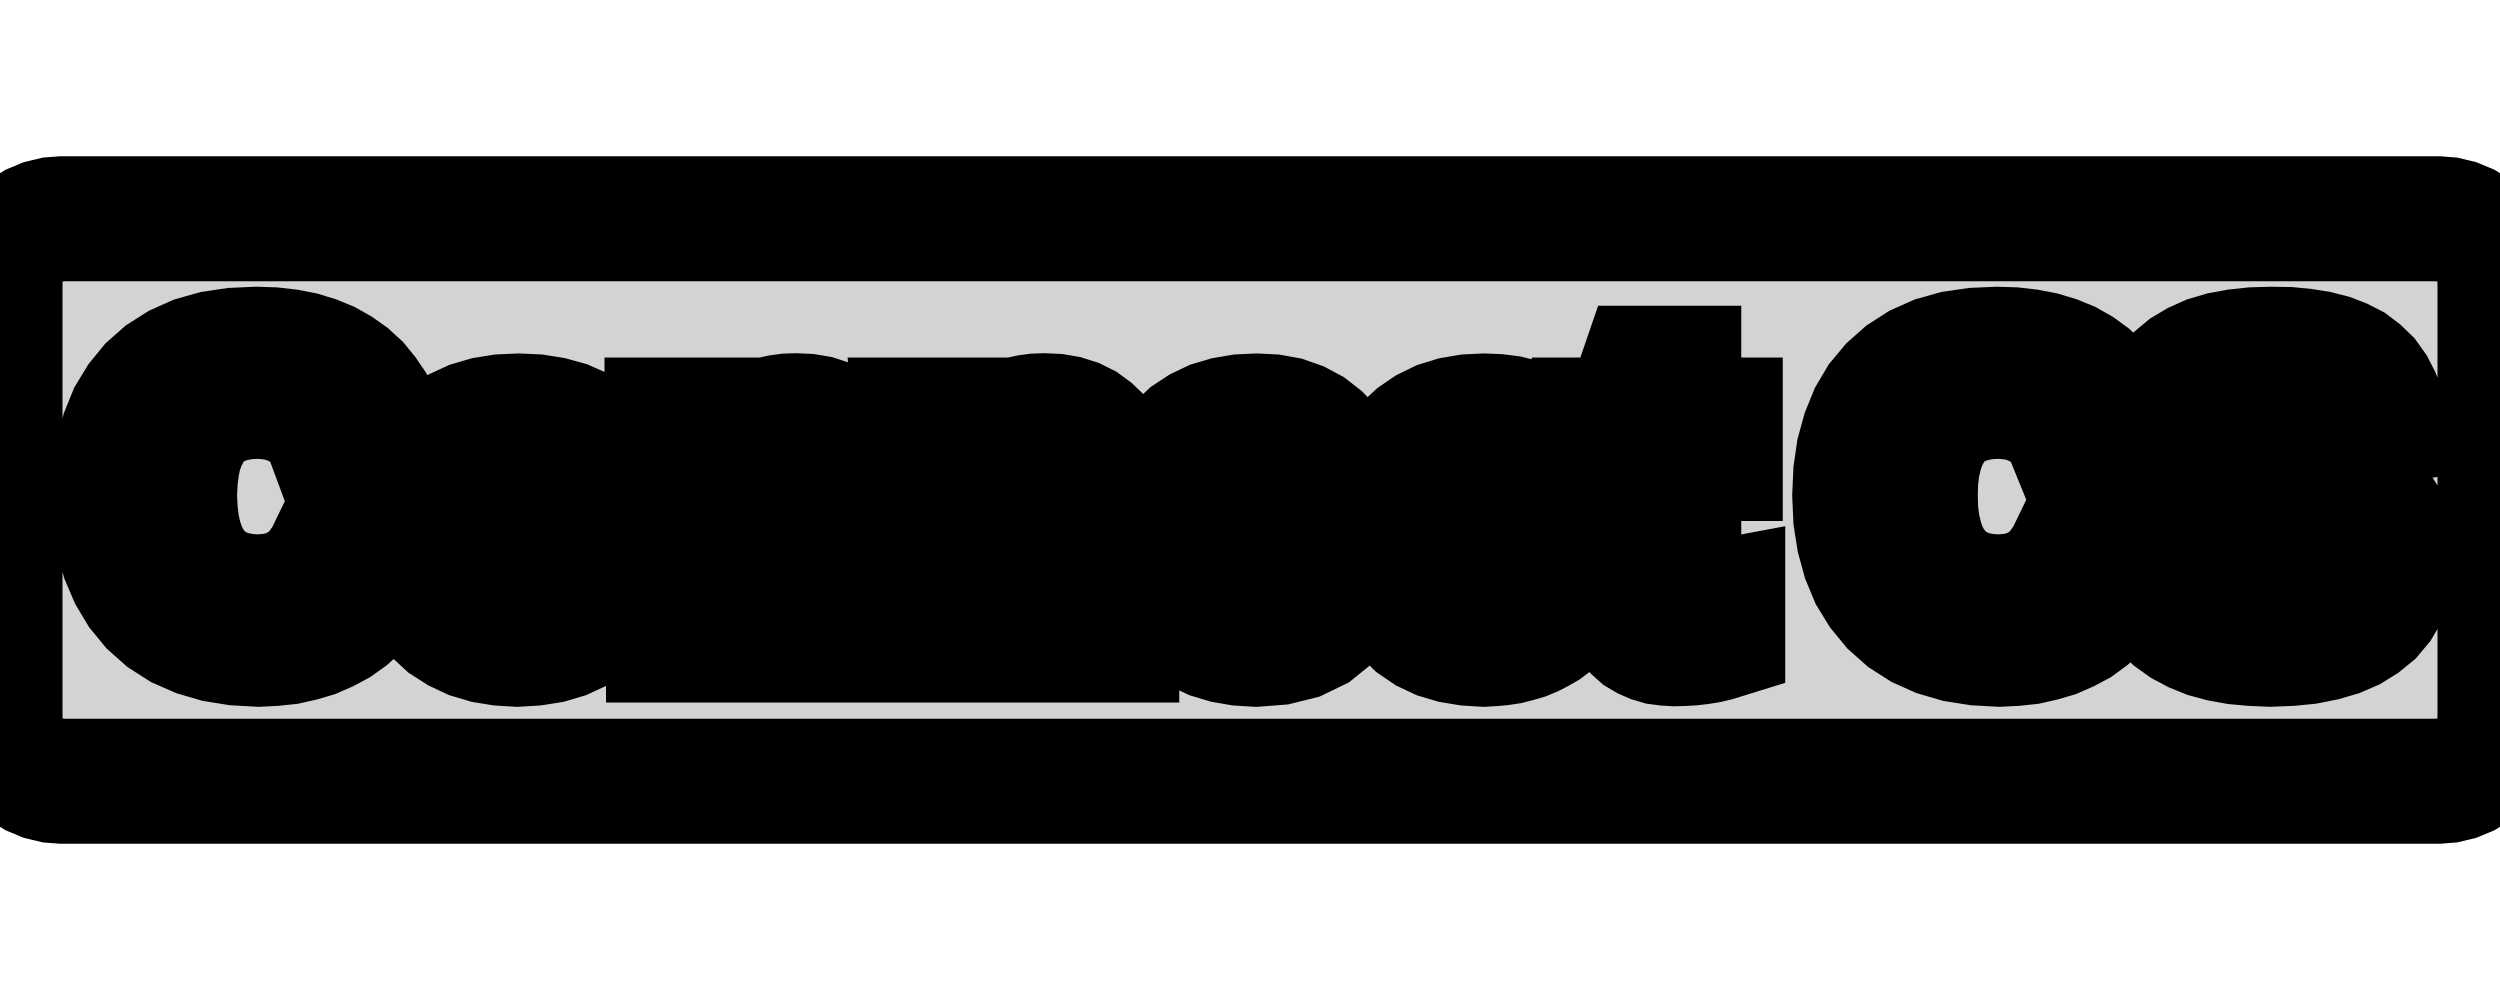 <?xml version="1.0" standalone="no"?>
<!DOCTYPE svg PUBLIC "-//W3C//DTD SVG 1.1//EN" "http://www.w3.org/Graphics/SVG/1.1/DTD/svg11.dtd">
<svg width="10mm" height="4mm" viewBox="-5 -2 10 4" xmlns="http://www.w3.org/2000/svg" version="1.1">
<title>OpenSCAD Model</title>
<path d="
M 4.789,1.122 L 4.827,1.113 L 4.863,1.098 L 4.897,1.077 L 4.927,1.052 L 4.952,1.022
 L 4.973,0.988 L 4.988,0.952 L 4.997,0.914 L 5,0.875 L 5,-0.875 L 4.997,-0.914
 L 4.988,-0.952 L 4.973,-0.988 L 4.952,-1.022 L 4.927,-1.052 L 4.897,-1.077 L 4.863,-1.098
 L 4.827,-1.113 L 4.789,-1.122 L 4.75,-1.125 L -4.75,-1.125 L -4.789,-1.122 L -4.827,-1.113
 L -4.863,-1.098 L -4.897,-1.077 L -4.927,-1.052 L -4.952,-1.022 L -4.973,-0.988 L -4.988,-0.952
 L -4.997,-0.914 L -5,-0.875 L -5,0.875 L -4.997,0.914 L -4.988,0.952 L -4.973,0.988
 L -4.952,1.022 L -4.927,1.052 L -4.897,1.077 L -4.863,1.098 L -4.827,1.113 L -4.789,1.122
 L -4.75,1.125 L 4.75,1.125 z
M -4.054,0.572 L -4.135,0.559 L -4.21,0.537 L -4.278,0.507 L -4.339,0.468 L -4.393,0.42
 L -4.439,0.364 L -4.476,0.302 L -4.506,0.232 L -4.527,0.155 L -4.539,0.072 L -4.543,-0.018
 L -4.539,-0.109 L -4.527,-0.192 L -4.507,-0.268 L -4.479,-0.337 L -4.442,-0.398 L -4.398,-0.452
 L -4.346,-0.498 L -4.286,-0.536 L -4.219,-0.566 L -4.145,-0.587 L -4.064,-0.599 L -3.975,-0.603
 L -3.91,-0.601 L -3.849,-0.594 L -3.792,-0.583 L -3.74,-0.567 L -3.691,-0.547 L -3.647,-0.522
 L -3.606,-0.493 L -3.57,-0.46 L -3.539,-0.422 L -3.511,-0.381 L -3.488,-0.335 L -3.468,-0.284
 L -3.68,-0.227 L -3.69,-0.254 L -3.704,-0.28 L -3.72,-0.304 L -3.739,-0.326 L -3.761,-0.346
 L -3.785,-0.364 L -3.812,-0.379 L -3.841,-0.392 L -3.871,-0.402 L -3.903,-0.409 L -3.936,-0.413
 L -3.971,-0.415 L -4.023,-0.412 L -4.07,-0.403 L -4.114,-0.389 L -4.153,-0.37 L -4.187,-0.345
 L -4.218,-0.314 L -4.243,-0.277 L -4.264,-0.236 L -4.281,-0.189 L -4.292,-0.138 L -4.299,-0.081
 L -4.302,-0.018 L -4.299,0.045 L -4.292,0.103 L -4.28,0.156 L -4.263,0.204 L -4.242,0.246
 L -4.215,0.284 L -4.184,0.315 L -4.149,0.341 L -4.109,0.362 L -4.065,0.376 L -4.017,0.385
 L -3.965,0.388 L -3.896,0.382 L -3.835,0.363 L -3.781,0.333 L -3.734,0.291 L -3.695,0.236
 L -3.663,0.17 L -3.454,0.249 L -3.478,0.302 L -3.506,0.35 L -3.537,0.393 L -3.572,0.432
 L -3.61,0.466 L -3.652,0.496 L -3.697,0.52 L -3.745,0.541 L -3.796,0.556 L -3.849,0.568
 L -3.906,0.574 L -3.965,0.577 z
M 2.909,0.572 L 2.827,0.559 L 2.752,0.537 L 2.685,0.507 L 2.624,0.468 L 2.57,0.42
 L 2.524,0.364 L 2.486,0.302 L 2.457,0.232 L 2.436,0.155 L 2.423,0.072 L 2.419,-0.018
 L 2.423,-0.109 L 2.435,-0.192 L 2.456,-0.268 L 2.484,-0.337 L 2.52,-0.398 L 2.565,-0.452
 L 2.617,-0.498 L 2.676,-0.536 L 2.743,-0.566 L 2.817,-0.587 L 2.899,-0.599 L 2.987,-0.603
 L 3.052,-0.601 L 3.113,-0.594 L 3.17,-0.583 L 3.223,-0.567 L 3.272,-0.547 L 3.316,-0.522
 L 3.356,-0.493 L 3.392,-0.46 L 3.424,-0.422 L 3.452,-0.381 L 3.475,-0.335 L 3.494,-0.284
 L 3.283,-0.227 L 3.272,-0.254 L 3.259,-0.28 L 3.243,-0.304 L 3.224,-0.326 L 3.202,-0.346
 L 3.177,-0.364 L 3.15,-0.379 L 3.122,-0.392 L 3.092,-0.402 L 3.06,-0.409 L 3.027,-0.413
 L 2.992,-0.415 L 2.94,-0.412 L 2.892,-0.403 L 2.849,-0.389 L 2.81,-0.37 L 2.775,-0.345
 L 2.745,-0.314 L 2.719,-0.277 L 2.698,-0.236 L 2.682,-0.189 L 2.67,-0.138 L 2.663,-0.081
 L 2.661,-0.018 L 2.663,0.045 L 2.67,0.103 L 2.683,0.156 L 2.699,0.204 L 2.721,0.246
 L 2.748,0.284 L 2.779,0.315 L 2.814,0.341 L 2.853,0.362 L 2.897,0.376 L 2.945,0.385
 L 2.998,0.388 L 3.066,0.382 L 3.128,0.363 L 3.182,0.333 L 3.228,0.291 L 3.268,0.236
 L 3.3,0.17 L 3.509,0.249 L 3.485,0.302 L 3.457,0.35 L 3.425,0.393 L 3.391,0.432
 L 3.352,0.466 L 3.311,0.496 L 3.266,0.52 L 3.218,0.541 L 3.167,0.556 L 3.114,0.568
 L 3.057,0.574 L 2.998,0.577 z
M 4.01,0.574 L 3.945,0.568 L 3.884,0.557 L 3.829,0.542 L 3.78,0.522 L 3.735,0.498
 L 3.696,0.47 L 3.662,0.437 L 3.632,0.4 L 3.608,0.358 L 3.589,0.312 L 3.574,0.262
 L 3.806,0.223 L 3.815,0.252 L 3.827,0.279 L 3.841,0.302 L 3.857,0.323 L 3.877,0.341
 L 3.898,0.356 L 3.922,0.368 L 3.95,0.378 L 3.98,0.386 L 4.013,0.392 L 4.049,0.396
 L 4.088,0.397 L 4.165,0.392 L 4.227,0.38 L 4.276,0.358 L 4.311,0.329 L 4.332,0.29
 L 4.339,0.244 L 4.338,0.228 L 4.336,0.213 L 4.332,0.199 L 4.326,0.186 L 4.319,0.174
 L 4.31,0.163 L 4.3,0.153 L 4.288,0.143 L 4.275,0.134 L 4.261,0.126 L 4.246,0.118
 L 4.229,0.11 L 4.209,0.103 L 4.183,0.095 L 4.152,0.087 L 4.116,0.078 L 4.074,0.069
 L 4.027,0.059 L 3.987,0.049 L 3.95,0.04 L 3.918,0.032 L 3.891,0.024 L 3.867,0.017
 L 3.848,0.011 L 3.832,0.004 L 3.816,-0.002 L 3.8,-0.009 L 3.786,-0.017 L 3.771,-0.024
 L 3.757,-0.033 L 3.744,-0.041 L 3.732,-0.05 L 3.72,-0.06 L 3.708,-0.07 L 3.698,-0.081
 L 3.688,-0.092 L 3.679,-0.104 L 3.671,-0.117 L 3.663,-0.13 L 3.656,-0.144 L 3.649,-0.159
 L 3.644,-0.175 L 3.639,-0.191 L 3.635,-0.208 L 3.632,-0.225 L 3.63,-0.244 L 3.628,-0.263
 L 3.628,-0.283 L 3.631,-0.333 L 3.641,-0.378 L 3.657,-0.42 L 3.68,-0.458 L 3.709,-0.491
 L 3.745,-0.521 L 3.787,-0.546 L 3.834,-0.567 L 3.888,-0.583 L 3.948,-0.594 L 4.013,-0.601
 L 4.084,-0.603 L 4.153,-0.602 L 4.215,-0.596 L 4.271,-0.587 L 4.322,-0.574 L 4.366,-0.557
 L 4.405,-0.537 L 4.438,-0.512 L 4.468,-0.483 L 4.493,-0.448 L 4.513,-0.409 L 4.53,-0.365
 L 4.543,-0.316 L 4.31,-0.284 L 4.303,-0.308 L 4.294,-0.33 L 4.283,-0.349 L 4.27,-0.367
 L 4.254,-0.382 L 4.237,-0.396 L 4.217,-0.407 L 4.195,-0.417 L 4.17,-0.424 L 4.143,-0.429
 L 4.112,-0.432 L 4.08,-0.433 L 4.013,-0.43 L 3.958,-0.418 L 3.916,-0.399 L 3.886,-0.373
 L 3.868,-0.338 L 3.861,-0.297 L 3.862,-0.282 L 3.864,-0.269 L 3.867,-0.256 L 3.872,-0.244
 L 3.878,-0.233 L 3.885,-0.223 L 3.893,-0.214 L 3.903,-0.205 L 3.913,-0.197 L 3.926,-0.189
 L 3.939,-0.182 L 3.953,-0.175 L 3.971,-0.168 L 3.994,-0.161 L 4.022,-0.152 L 4.056,-0.144
 L 4.094,-0.135 L 4.138,-0.125 L 4.191,-0.113 L 4.238,-0.102 L 4.28,-0.091 L 4.317,-0.081
 L 4.348,-0.07 L 4.375,-0.06 L 4.397,-0.05 L 4.419,-0.039 L 4.438,-0.028 L 4.456,-0.016
 L 4.473,-0.004 L 4.487,0.009 L 4.501,0.023 L 4.513,0.037 L 4.524,0.052 L 4.534,0.068
 L 4.543,0.085 L 4.551,0.103 L 4.557,0.122 L 4.563,0.142 L 4.567,0.162 L 4.57,0.184
 L 4.572,0.206 L 4.573,0.23 L 4.569,0.284 L 4.559,0.333 L 4.541,0.378 L 4.517,0.419
 L 4.486,0.456 L 4.448,0.487 L 4.403,0.515 L 4.352,0.537 L 4.294,0.554 L 4.229,0.567
 L 4.158,0.574 L 4.081,0.577 z
M 1.666,0.573 L 1.636,0.569 L 1.609,0.561 L 1.584,0.55 L 1.562,0.537 L 1.543,0.52
 L 1.526,0.5 L 1.513,0.477 L 1.502,0.451 L 1.494,0.422 L 1.49,0.389 L 1.488,0.354
 L 1.488,-0.166 L 1.377,-0.166 L 1.377,-0.32 L 1.5,-0.32 L 1.571,-0.527 L 1.715,-0.527
 L 1.715,-0.32 L 1.881,-0.32 L 1.881,-0.166 L 1.715,-0.166 L 1.715,0.292 L 1.715,0.312
 L 1.717,0.331 L 1.721,0.348 L 1.725,0.362 L 1.732,0.375 L 1.739,0.387 L 1.748,0.396
 L 1.758,0.403 L 1.77,0.409 L 1.784,0.414 L 1.798,0.416 L 1.815,0.417 L 1.824,0.417
 L 1.835,0.416 L 1.847,0.414 L 1.861,0.412 L 1.875,0.409 L 1.891,0.406 L 1.891,0.547
 L 1.862,0.556 L 1.832,0.563 L 1.801,0.568 L 1.768,0.572 L 1.734,0.574 L 1.698,0.575
 z
M -2.326,0.56 L -2.326,-0.123 L -2.326,-0.146 L -2.326,-0.168 L -2.326,-0.188 L -2.327,-0.206
 L -2.327,-0.223 L -2.328,-0.239 L -2.329,-0.254 L -2.33,-0.282 L -2.331,-0.295 L -2.332,-0.308
 L -2.332,-0.32 L -2.114,-0.32 L -2.113,-0.314 L -2.112,-0.304 L -2.111,-0.292 L -2.11,-0.277
 L -2.109,-0.259 L -2.108,-0.238 L -2.106,-0.216 L -2.105,-0.198 L -2.105,-0.181 L -2.104,-0.167
 L -2.104,-0.155 L -2.104,-0.145 L -2.1,-0.145 L -2.084,-0.177 L -2.067,-0.206 L -2.048,-0.232
 L -2.028,-0.255 L -2.007,-0.275 L -1.984,-0.292 L -1.96,-0.306 L -1.934,-0.317 L -1.907,-0.326
 L -1.879,-0.332 L -1.849,-0.336 L -1.817,-0.337 L -1.772,-0.335 L -1.731,-0.328 L -1.694,-0.316
 L -1.66,-0.299 L -1.629,-0.277 L -1.602,-0.251 L -1.58,-0.22 L -1.561,-0.185 L -1.546,-0.145
 L -1.536,-0.101 L -1.53,-0.052 L -1.528,0.001 L -1.528,0.56 L -1.755,0.56 L -1.755,0.066
 L -1.76,-0.005 L -1.773,-0.063 L -1.795,-0.108 L -1.825,-0.14 L -1.864,-0.159 L -1.912,-0.166
 L -1.939,-0.164 L -1.964,-0.158 L -1.987,-0.148 L -2.009,-0.134 L -2.028,-0.116 L -2.046,-0.094
 L -2.062,-0.07 L -2.075,-0.042 L -2.084,-0.013 L -2.092,0.018 L -2.096,0.052 L -2.097,0.088
 L -2.097,0.56 z
M -1.332,0.56 L -1.332,-0.123 L -1.332,-0.146 L -1.332,-0.168 L -1.332,-0.188 L -1.333,-0.206
 L -1.333,-0.223 L -1.334,-0.239 L -1.335,-0.268 L -1.336,-0.282 L -1.337,-0.295 L -1.337,-0.308
 L -1.338,-0.32 L -1.12,-0.32 L -1.119,-0.314 L -1.118,-0.304 L -1.117,-0.292 L -1.116,-0.277
 L -1.115,-0.259 L -1.114,-0.238 L -1.112,-0.216 L -1.111,-0.198 L -1.11,-0.181 L -1.11,-0.167
 L -1.11,-0.155 L -1.109,-0.145 L -1.106,-0.145 L -1.09,-0.177 L -1.073,-0.206 L -1.054,-0.232
 L -1.034,-0.255 L -1.013,-0.275 L -0.99,-0.292 L -0.966,-0.306 L -0.94,-0.317 L -0.913,-0.326
 L -0.885,-0.332 L -0.855,-0.336 L -0.823,-0.337 L -0.778,-0.335 L -0.737,-0.328 L -0.699,-0.316
 L -0.665,-0.299 L -0.635,-0.277 L -0.608,-0.251 L -0.585,-0.22 L -0.567,-0.185 L -0.552,-0.145
 L -0.542,-0.101 L -0.535,-0.052 L -0.533,0.001 L -0.533,0.56 L -0.761,0.56 L -0.761,0.066
 L -0.766,-0.005 L -0.779,-0.063 L -0.8,-0.108 L -0.831,-0.14 L -0.87,-0.159 L -0.918,-0.166
 L -0.945,-0.164 L -0.97,-0.158 L -0.993,-0.148 L -1.015,-0.134 L -1.034,-0.116 L -1.052,-0.094
 L -1.068,-0.07 L -1.08,-0.042 L -1.09,-0.013 L -1.097,0.018 L -1.102,0.052 L -1.103,0.088
 L -1.103,0.56 z
M -2.997,0.573 L -3.058,0.563 L -3.115,0.546 L -3.166,0.522 L -3.213,0.492 L -3.254,0.454
 L -3.29,0.411 L -3.319,0.363 L -3.342,0.31 L -3.358,0.251 L -3.368,0.188 L -3.371,0.119
 L -3.368,0.051 L -3.358,-0.012 L -3.342,-0.07 L -3.319,-0.124 L -3.29,-0.172 L -3.254,-0.215
 L -3.212,-0.252 L -3.166,-0.282 L -3.114,-0.306 L -3.056,-0.323 L -2.994,-0.333 L -2.926,-0.336
 L -2.857,-0.333 L -2.794,-0.323 L -2.736,-0.307 L -2.684,-0.284 L -2.638,-0.255 L -2.597,-0.219
 L -2.562,-0.177 L -2.534,-0.129 L -2.512,-0.076 L -2.496,-0.016 L -2.487,0.049 L -2.484,0.119
 L -2.487,0.188 L -2.497,0.252 L -2.513,0.31 L -2.536,0.363 L -2.566,0.412 L -2.602,0.455
 L -2.644,0.492 L -2.692,0.522 L -2.744,0.546 L -2.801,0.563 L -2.864,0.573 L -2.931,0.577
 z
M -2.869,0.412 L -2.816,0.387 L -2.775,0.345 L -2.746,0.286 L -2.729,0.211 L -2.723,0.119
 L -2.724,0.069 L -2.728,0.024 L -2.736,-0.016 L -2.746,-0.052 L -2.758,-0.083 L -2.774,-0.109
 L -2.792,-0.13 L -2.813,-0.148 L -2.837,-0.162 L -2.863,-0.172 L -2.892,-0.177 L -2.923,-0.179
 L -2.987,-0.171 L -3.039,-0.146 L -3.079,-0.105 L -3.108,-0.047 L -3.125,0.028 L -3.131,0.119
 L -3.13,0.166 L -3.126,0.21 L -3.119,0.249 L -3.109,0.284 L -3.096,0.316 L -3.08,0.343
 L -3.062,0.367 L -3.041,0.386 L -3.018,0.401 L -2.992,0.412 L -2.964,0.418 L -2.933,0.42
 z
M -0.041,0.573 L -0.099,0.563 L -0.152,0.547 L -0.201,0.524 L -0.244,0.495 L -0.282,0.459
 L -0.315,0.417 L -0.341,0.369 L -0.362,0.314 L -0.377,0.254 L -0.386,0.188 L -0.389,0.116
 L -0.386,0.046 L -0.377,-0.018 L -0.362,-0.077 L -0.341,-0.13 L -0.314,-0.177 L -0.28,-0.219
 L -0.242,-0.255 L -0.198,-0.284 L -0.15,-0.307 L -0.096,-0.323 L -0.037,-0.333 L 0.026,-0.336
 L 0.087,-0.333 L 0.143,-0.323 L 0.194,-0.305 L 0.239,-0.281 L 0.28,-0.249 L 0.316,-0.211
 L 0.347,-0.166 L 0.372,-0.114 L 0.391,-0.056 L 0.405,0.009 L 0.413,0.08 L 0.416,0.157
 L 0.416,0.164 L -0.149,0.164 L -0.147,0.205 L -0.143,0.243 L -0.137,0.277 L -0.127,0.307
 L -0.116,0.334 L -0.101,0.358 L -0.084,0.378 L -0.065,0.394 L -0.043,0.407 L -0.02,0.416
 L 0.006,0.422 L 0.034,0.424 L 0.072,0.421 L 0.105,0.412 L 0.133,0.397 L 0.156,0.377
 L 0.174,0.351 L 0.187,0.319 L 0.403,0.337 L 0.367,0.41 L 0.319,0.47 L 0.261,0.517
 L 0.193,0.55 L 0.113,0.57 L 0.023,0.577 z
M 0.192,-0.013 L 0.186,-0.044 L 0.179,-0.073 L 0.169,-0.098 L 0.157,-0.12 L 0.143,-0.139
 L 0.128,-0.155 L 0.11,-0.169 L 0.091,-0.179 L 0.07,-0.187 L 0.047,-0.191 L 0.023,-0.192
 L -0.003,-0.191 L -0.027,-0.186 L -0.048,-0.178 L -0.068,-0.168 L -0.085,-0.153 L -0.101,-0.136
 L -0.114,-0.116 L -0.125,-0.094 L -0.134,-0.069 L -0.141,-0.042 L -0.145,-0.012 L -0.147,0.021
 L 0.195,0.021 z
M 0.871,0.573 L 0.811,0.563 L 0.757,0.547 L 0.708,0.524 L 0.664,0.494 L 0.626,0.457
 L 0.592,0.415 L 0.565,0.367 L 0.544,0.315 L 0.529,0.257 L 0.52,0.193 L 0.516,0.125
 L 0.52,0.055 L 0.529,-0.01 L 0.544,-0.069 L 0.565,-0.123 L 0.593,-0.172 L 0.626,-0.215
 L 0.666,-0.252 L 0.71,-0.282 L 0.759,-0.306 L 0.814,-0.323 L 0.873,-0.333 L 0.938,-0.336
 L 0.988,-0.334 L 1.036,-0.328 L 1.08,-0.317 L 1.121,-0.302 L 1.16,-0.282 L 1.195,-0.258
 L 1.227,-0.231 L 1.255,-0.2 L 1.278,-0.165 L 1.297,-0.128 L 1.312,-0.087 L 1.323,-0.043
 L 1.093,-0.031 L 1.089,-0.053 L 1.083,-0.073 L 1.076,-0.092 L 1.067,-0.109 L 1.056,-0.125
 L 1.044,-0.139 L 1.03,-0.151 L 1.014,-0.162 L 0.997,-0.169 L 0.977,-0.175 L 0.956,-0.178
 L 0.933,-0.179 L 0.879,-0.171 L 0.835,-0.147 L 0.801,-0.106 L 0.776,-0.048 L 0.761,0.026
 L 0.757,0.116 L 0.762,0.209 L 0.777,0.285 L 0.802,0.344 L 0.836,0.386 L 0.881,0.412
 L 0.936,0.42 L 0.958,0.419 L 0.977,0.416 L 0.996,0.41 L 1.014,0.402 L 1.03,0.392
 L 1.045,0.379 L 1.059,0.364 L 1.071,0.347 L 1.081,0.328 L 1.089,0.306 L 1.095,0.283
 L 1.1,0.257 L 1.329,0.267 L 1.324,0.297 L 1.317,0.325 L 1.307,0.353 L 1.295,0.379
 L 1.281,0.404 L 1.265,0.428 L 1.246,0.451 L 1.226,0.472 L 1.204,0.491 L 1.18,0.509
 L 1.154,0.524 L 1.127,0.538 L 1.098,0.55 L 1.067,0.559 L 1.036,0.567 L 1.003,0.572
 L 0.97,0.575 L 0.935,0.577 z
" stroke="black" fill="lightgray" stroke-width="0.5"/>
</svg>
